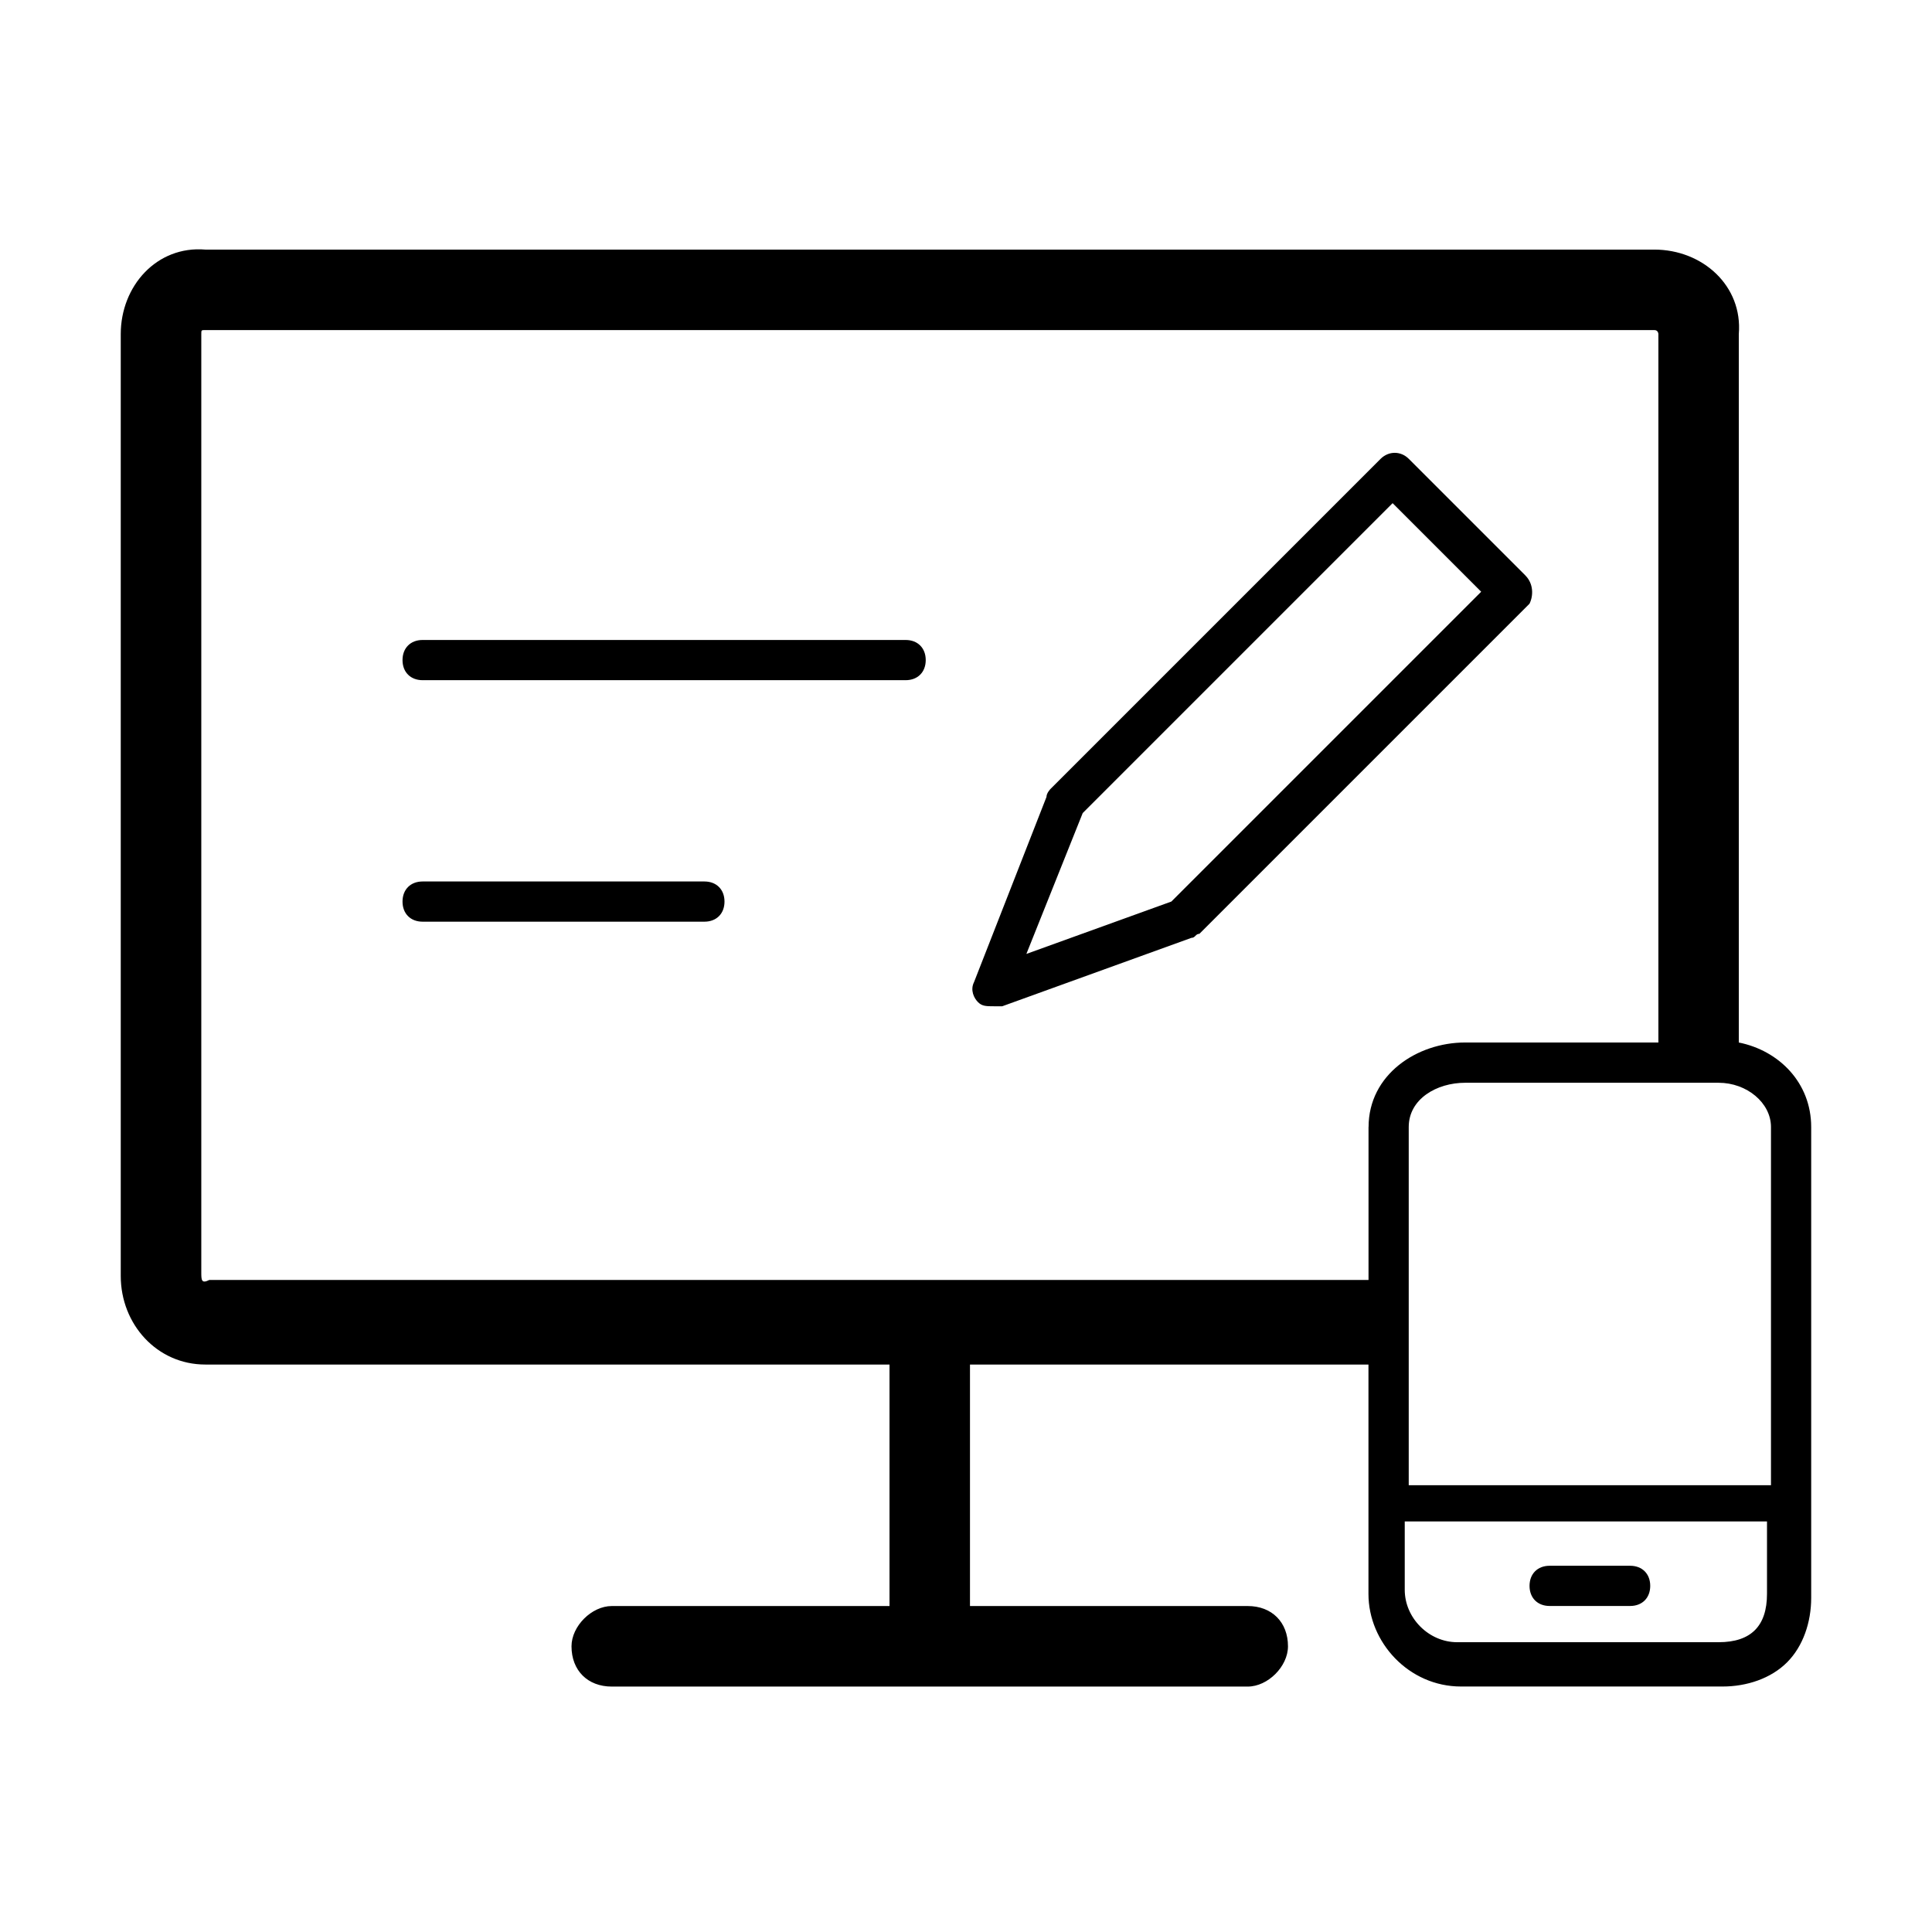 <!-- Generated by IcoMoon.io -->
<svg version="1.1" xmlns="http://www.w3.org/2000/svg" width="32" height="32" viewBox="0 0 32 32">
<path d="M15 10.6h-8c-0.2 0-0.333 0.133-0.333 0.333s0.133 0.333 0.333 0.333h8c0.2 0 0.333-0.133 0.333-0.333s-0.133-0.333-0.333-0.333zM11.667 14.6h-4.667c-0.2 0-0.333 0.133-0.333 0.333s0.133 0.333 0.333 0.333h4.667c0.2 0 0.333-0.133 0.333-0.333s-0.133-0.333-0.333-0.333zM25.667 26.6h1.333c0.2 0 0.333-0.133 0.333-0.333s-0.133-0.333-0.333-0.333h-1.333c-0.2 0-0.333 0.133-0.333 0.333s0.133 0.333 0.333 0.333zM28.8 17.267c0 0 0 0 0 0v-11.733c0.067-0.8-0.6-1.4-1.4-1.4h-24c-0.8-0.067-1.4 0.6-1.4 1.4v15.6c0 0.8 0.6 1.467 1.4 1.467h11.333v3.933c0 0.067 0 0.067 0 0.067h-4.6c-0.333 0-0.667 0.333-0.667 0.667 0 0.4 0.267 0.667 0.667 0.667h10.533c0.333 0 0.667-0.333 0.667-0.667 0-0.4-0.267-0.667-0.667-0.667h-4.6v-4h6.6v3.8c0 0.8 0.667 1.533 1.533 1.533h4.333c0.4 0 0.8-0.133 1.067-0.4s0.4-0.667 0.4-1.067v-7.8c0-0.733-0.533-1.267-1.2-1.4zM22.667 18.667v2.533h-19.2c-0.133 0.067-0.133 0-0.133-0.133v-15.533c0-0.067 0-0.067 0.067-0.067h24c0.067 0 0.067 0.067 0.067 0.067v11.733h-3.2c-0.8 0-1.6 0.533-1.6 1.4zM29.267 26.4c0 0.267-0.067 0.467-0.2 0.6s-0.333 0.2-0.6 0.2h-4.333c-0.467 0-0.867-0.4-0.867-0.867v-1.133h6v1.2zM29.333 24.6h-6v-5.933c0-0.467 0.467-0.733 0.933-0.733h4.2c0.467 0 0.867 0.333 0.867 0.733v5.933zM25.267 9.533l-1.933-1.933c-0.133-0.133-0.333-0.133-0.467 0l-5.467 5.467c0 0-0.067 0.067-0.067 0.133l-1.2 3.067c-0.067 0.133 0 0.267 0.067 0.333s0.133 0.067 0.267 0.067c0.067 0 0.067 0 0.133 0l3.133-1.133c0.067 0 0.067-0.067 0.133-0.067l5.467-5.467c0.067-0.133 0.067-0.333-0.067-0.467zM19.4 14.933l-2.4 0.867 0.933-2.333 5.133-5.133 1.467 1.467-5.133 5.133z"></path>
</svg>
